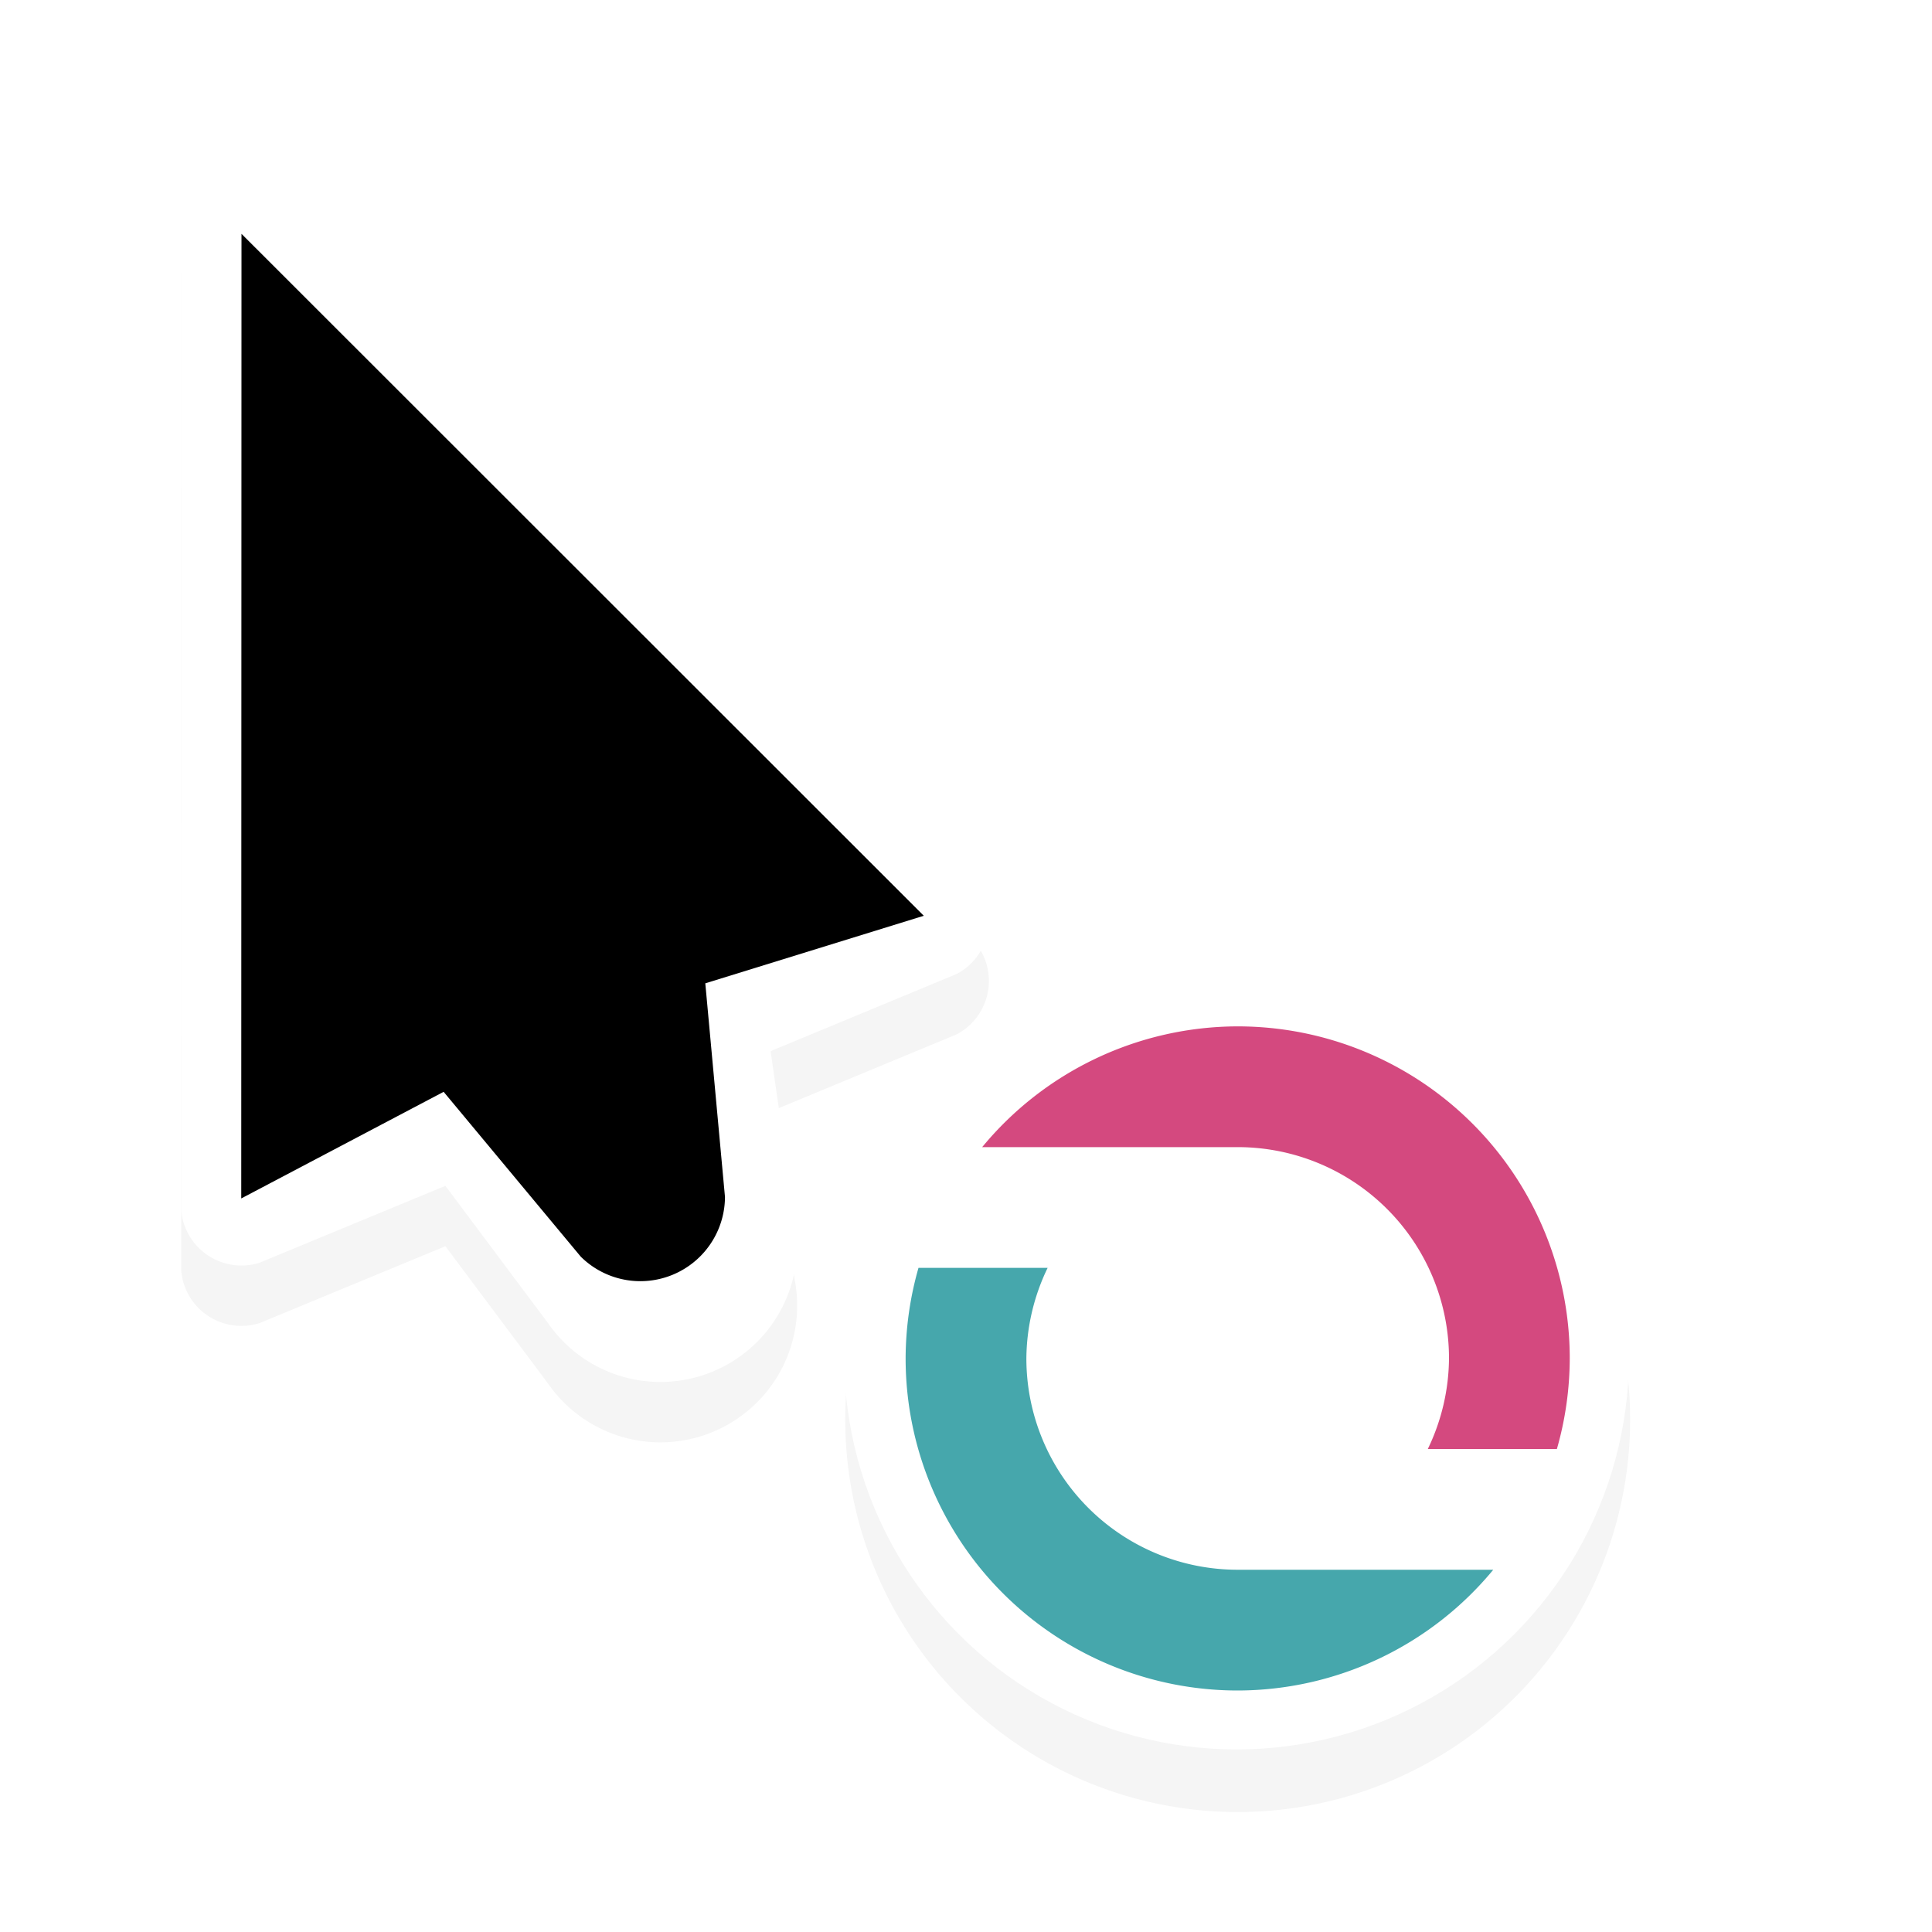 <svg xmlns="http://www.w3.org/2000/svg" xmlns:xlink="http://www.w3.org/1999/xlink" xml:space="preserve" id="svg11024" width="32" height="32">
    <defs>
        <filter id="filter7078" color-interpolation-filters="sRGB">
            <feGaussianBlur id="feGaussianBlur7080" stdDeviation=".657"/>
        </filter>
    </defs>
    <g id="g76285" transform="translate(-30.337 -1112.362)">
        <g id="g76269" style="display:inline" transform="translate(10.337 371)">
            <path id="path76263" d="M23.93 745.112a.9.9 0 0 0-.362.072.93.93 0 0 0-.568.73l.002 16.497a1 1 0 0 0 1.299.865l3.076-1.273 1.697 2.27a2.265 2.265 0 0 0 4.092-1.696l-.402-2.805 3.074-1.275q.135-.068.248-.18a1 1 0 0 0 .059-1.35l-11.663-11.665a.92.92 0 0 0-.552-.19" style="display:inline;opacity:.2;fill:#000;filter:url(#filter7078)"/>
            <path id="path76265" d="M23.93 744.112a.9.9 0 0 0-.362.072.93.93 0 0 0-.568.73l.002 16.497a1 1 0 0 0 1.299.865l3.076-1.273 1.697 2.27a2.265 2.265 0 0 0 4.092-1.696l-.402-2.805 3.074-1.275q.135-.068.248-.18a1 1 0 0 0 .059-1.35l-11.663-11.665a.92.92 0 0 0-.552-.19" style="fill:#fff;fill-opacity:1"/>
            <path id="path76267" d="m24 745.235-.004 15.977 3.352-1.766 2.271 2.73a1.402 1.402 0 0 0 2.389-.988l-.326-3.539 3.619-1.119z" style="fill:#000;fill-opacity:1"/>
        </g>
        <path id="path76271" d="M60.5 1138.375a6.5 6.5 0 1 0 0 13 6.5 6.5 0 0 0 0-13" style="color:#000;font-style:normal;font-variant:normal;font-weight:400;font-stretch:normal;font-size:medium;line-height:normal;font-family:Sans;-inkscape-font-specification:Sans;text-indent:0;text-align:start;text-decoration:none;text-decoration-line:none;letter-spacing:normal;word-spacing:normal;text-transform:none;writing-mode:lr-tb;direction:ltr;baseline-shift:baseline;text-anchor:start;display:inline;overflow:visible;visibility:visible;opacity:.2;fill:#000;fill-opacity:1;fill-rule:nonzero;stroke:none;stroke-width:2;marker:none;filter:url(#filter7078);enable-background:accumulate" transform="translate(-9.663 -9)"/>
        <g id="g76279" transform="translate(-9.663 -9)">
            <circle id="circle76273" cx="394.5" cy="487.862" r="10.5" style="fill:#fff;fill-opacity:1;stroke:none" transform="translate(-183.714 841.852)scale(.619)"/>
            <path id="path76275" d="M50.837 1129.362a5.5 5.5 0 0 0-4.232 2h4.232a3.5 3.5 0 0 1 3.5 3.5 3.5 3.5 0 0 1-.351 1.5h2.138a5.5 5.5 0 0 0 .213-1.5 5.5 5.5 0 0 0-5.5-5.5" style="display:inline;opacity:1;fill:#d4497f;fill-opacity:1;stroke-width:1" transform="translate(9.663 9)"/>
            <path id="path76277" d="M45.55 1133.362a5.5 5.5 0 0 0-.213 1.5 5.5 5.5 0 0 0 5.5 5.5 5.5 5.5 0 0 0 4.233-2h-4.233a3.5 3.5 0 0 1-3.5-3.5 3.5 3.5 0 0 1 .352-1.5z" style="display:inline;opacity:1;fill:#46a7ac;fill-opacity:1;stroke-width:1" transform="translate(9.663 9)"/>
        </g>
    </g>
    <path id="hotspot" d="M4-5h1v1H4z" style="display:none;fill:#333;stroke-width:1.076" transform="rotate(90)"/>
</svg>
